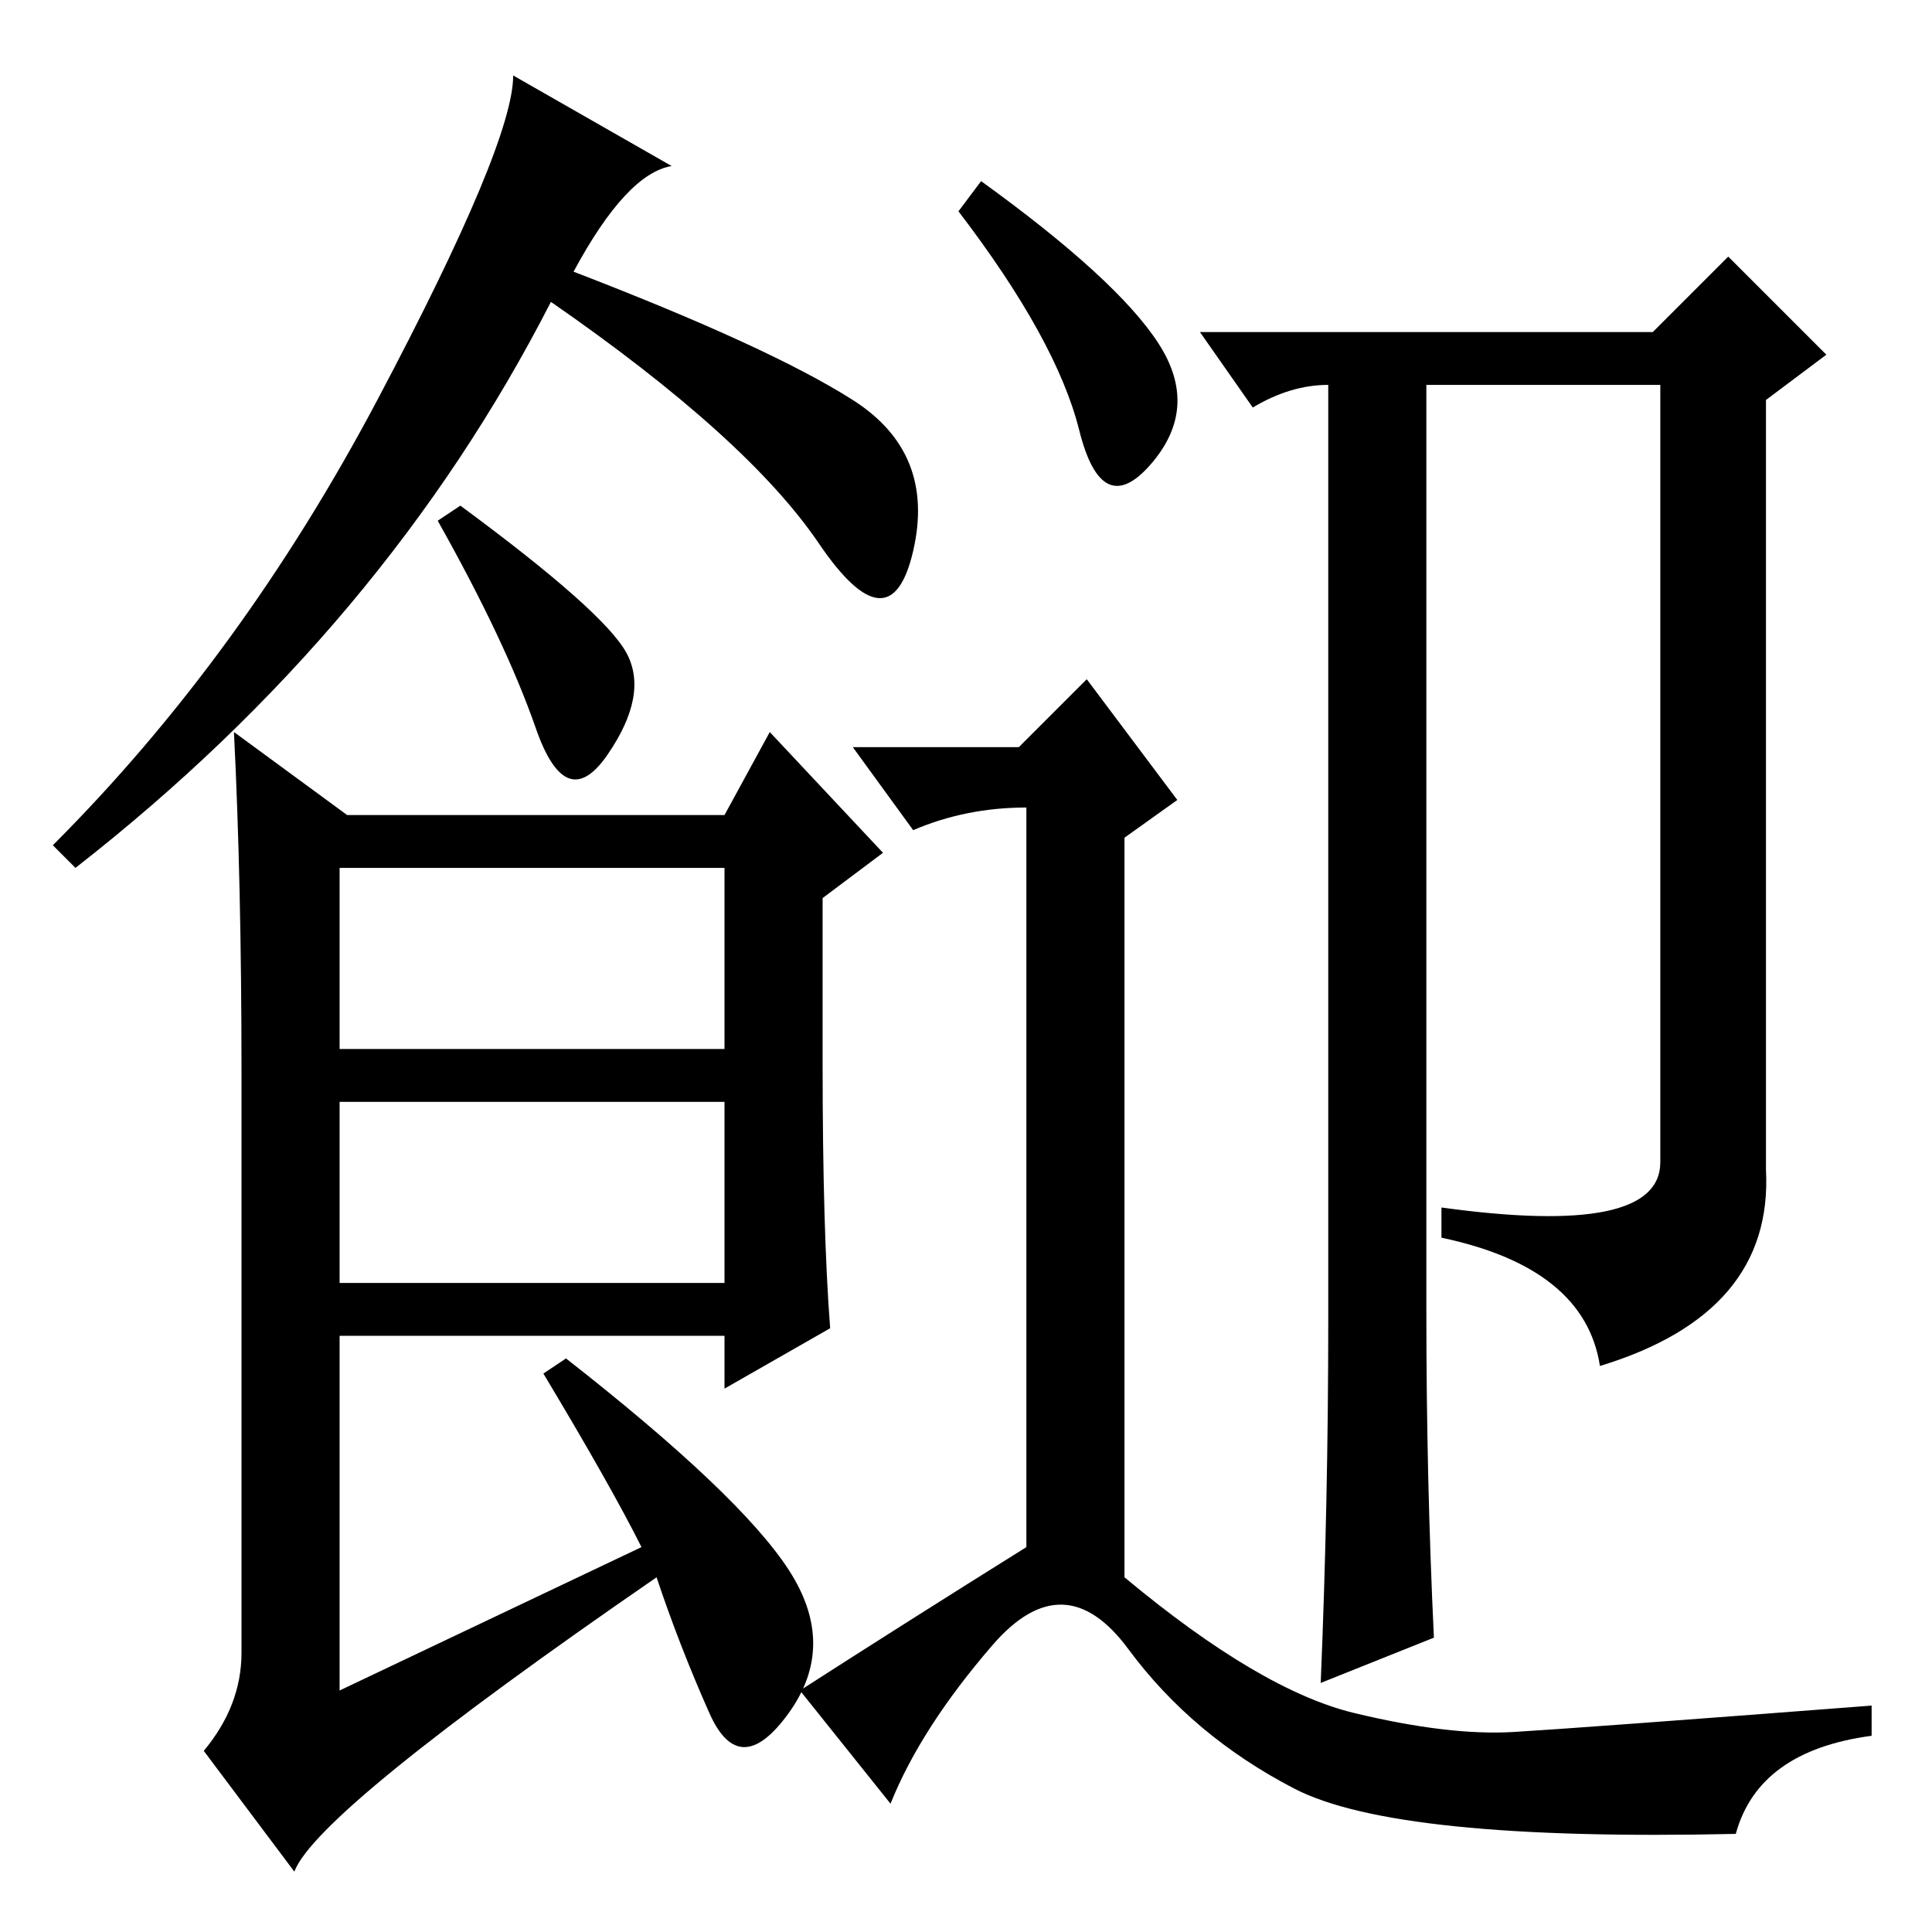 <?xml version="1.0" standalone="no"?>
<!DOCTYPE svg PUBLIC "-//W3C//DTD SVG 1.1//EN" "http://www.w3.org/Graphics/SVG/1.1/DTD/svg11.dtd" >
<svg xmlns="http://www.w3.org/2000/svg" xmlns:xlink="http://www.w3.org/1999/xlink" version="1.1" viewBox="0 -36 256 256">
  <g transform="matrix(1 0 0 -1 0 220)">
   <path fill="currentColor"
d="M76 220q26 -10 37 -17t8 -20t-12.5 1t-35.5 32q-22 -43 -63 -75l-3 3q25 25 43 59t18 43l21 -12q-6 -1 -13 -14zM83 169.5q3 -5.5 -2.5 -13.5t-9.5 3.5t-13 27.5l3 2q19 -14 22 -19.5zM109 115q0 -22 1 -35l-14 -8v7h-51v-47l40 19q-4 8 -13 23l3 2q23 -18 29.5 -28
t0 -19t-10.5 0t-7 18q-45 -31 -48 -39l-12 16q5 6 5 13v77q0 25 -1 45l15 -11h50l6 11l15 -16l-8 -6v-22zM45 117h51v24h-51v-24zM45 86h51v24h-51v-24zM153.5 210.5q5.5 -8.5 -1 -16t-9.5 4.5t-16 29l3 4q18 -13 23.5 -21.5zM136 51v98q-8 0 -15 -3l-8 11h22l9 9l12 -16
l-7 -5v-98q18 -15 30.5 -18t21 -2.5t47.5 3.5v-4q-15 -2 -18 -13q-45 -1 -58.5 6t-22 18.5t-18 0.5t-13.5 -21l-12 15q14 9 30 19zM176 81v124q-5 0 -10 -3l-7 10h28h32l10 10l13 -13l-8 -6v-102q1 -19 -22 -26q-2 13 -21 17v4q29 -4 29 6v103h-31v-123q0 -22 1 -43l-15 -6
q1 24 1 48z" />
  </g>

</svg>
